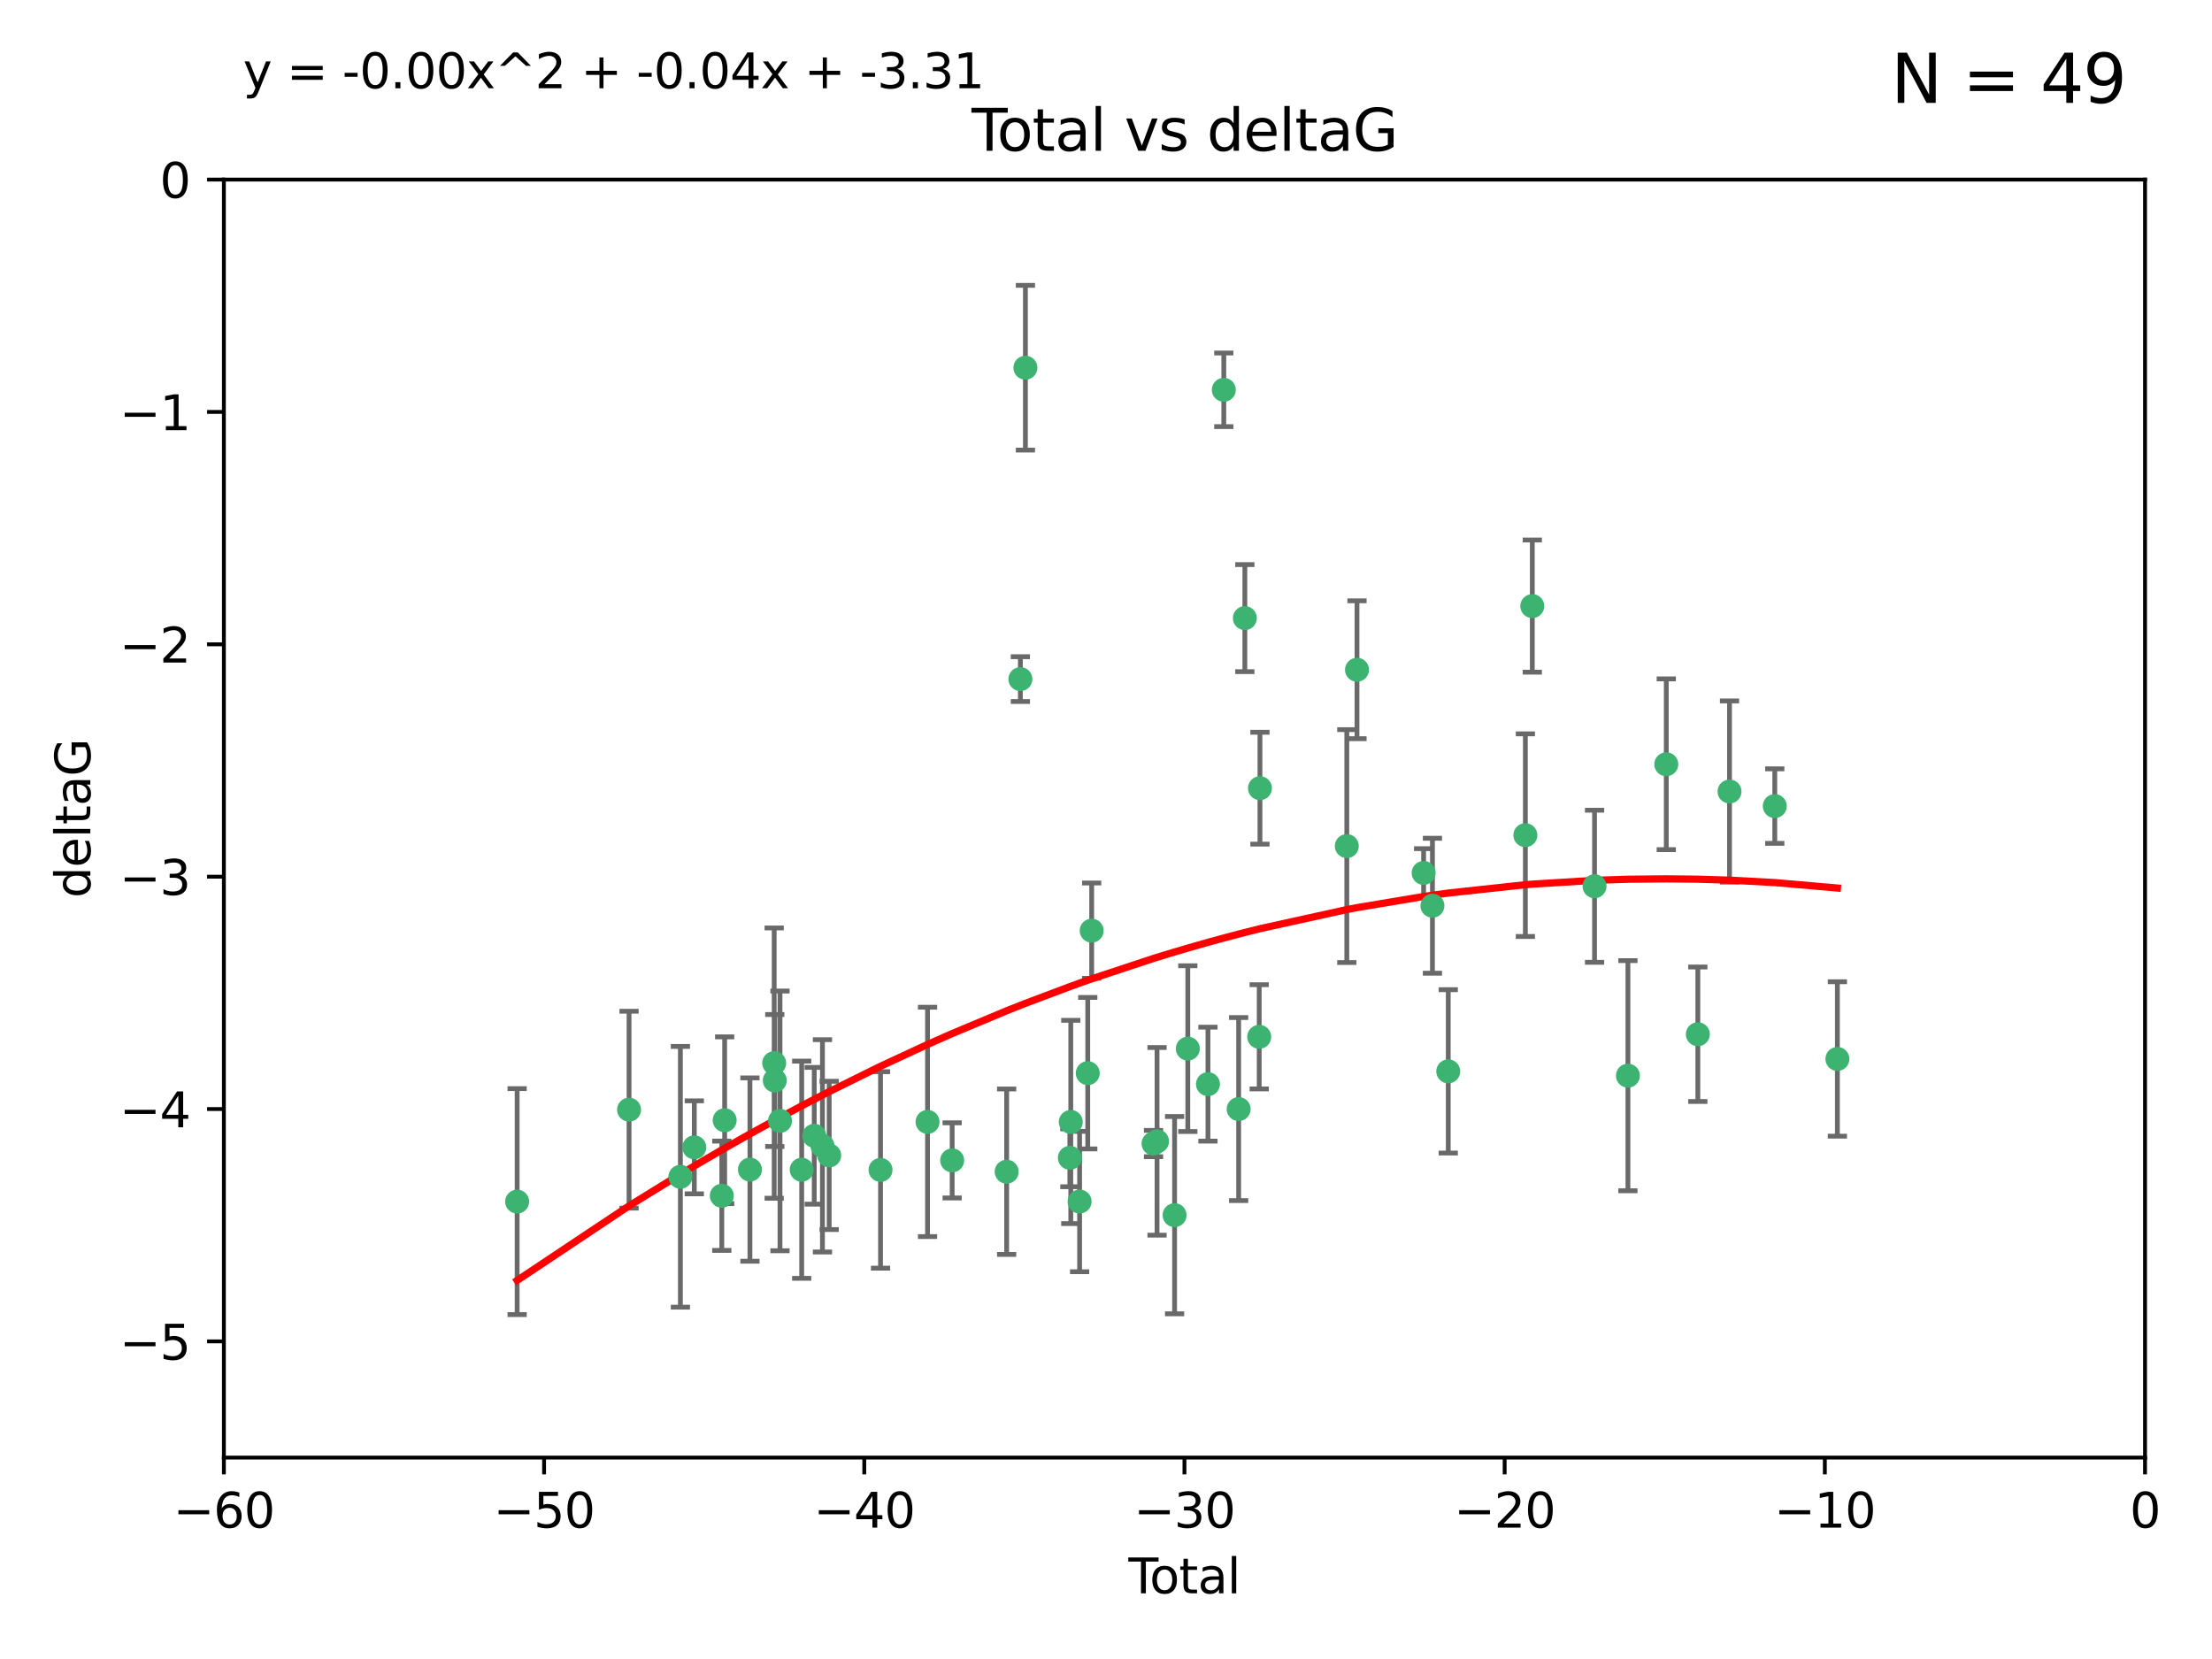 <?xml version="1.0" encoding="utf-8" standalone="no"?>
<!DOCTYPE svg PUBLIC "-//W3C//DTD SVG 1.1//EN"
  "http://www.w3.org/Graphics/SVG/1.1/DTD/svg11.dtd">
<svg xmlns:xlink="http://www.w3.org/1999/xlink" width="460.8pt" height="345.6pt" viewBox="0 0 460.8 345.6" xmlns="http://www.w3.org/2000/svg" version="1.1">
 <defs>
  <style type="text/css">*{stroke-linejoin: round; stroke-linecap: butt}</style>
 </defs>
 <g id="figure_1">
  <g id="patch_1">
   <path d="M 0 345.6 
L 460.8 345.6 
L 460.8 0 
L 0 0 
z
" style="fill: #ffffff"/>
  </g>
  <g id="axes_1">
   <g id="patch_2">
    <path d="M 46.64 303.64 
L 446.85 303.64 
L 446.85 37.411 
L 46.64 37.411 
z
" style="fill: #ffffff"/>
   </g>
   <g id="PathCollection_1">
    <defs>
     <path id="mc3421b4f36" d="M 0 1.118 
C 0.297 1.118 0.581 1 0.791 0.791 
C 1 0.581 1.118 0.297 1.118 0 
C 1.118 -0.297 1 -0.581 0.791 -0.791 
C 0.581 -1 0.297 -1.118 0 -1.118 
C -0.297 -1.118 -0.581 -1 -0.791 -0.791 
C -1 -0.581 -1.118 -0.297 -1.118 0 
C -1.118 0.297 -1 0.581 -0.791 0.791 
C -0.581 1 -0.297 1.118 0 1.118 
z
" style="stroke: #3cb371"/>
    </defs>
    <g clip-path="url(#p16b69e59aa)">
     <use xlink:href="#mc3421b4f36" x="107.728" y="250.316" style="fill: #3cb371; stroke: #3cb371"/>
     <use xlink:href="#mc3421b4f36" x="131.044" y="231.167" style="fill: #3cb371; stroke: #3cb371"/>
     <use xlink:href="#mc3421b4f36" x="141.738" y="245.151" style="fill: #3cb371; stroke: #3cb371"/>
     <use xlink:href="#mc3421b4f36" x="144.637" y="239.012" style="fill: #3cb371; stroke: #3cb371"/>
     <use xlink:href="#mc3421b4f36" x="150.364" y="249.096" style="fill: #3cb371; stroke: #3cb371"/>
     <use xlink:href="#mc3421b4f36" x="150.961" y="233.364" style="fill: #3cb371; stroke: #3cb371"/>
     <use xlink:href="#mc3421b4f36" x="156.227" y="243.641" style="fill: #3cb371; stroke: #3cb371"/>
     <use xlink:href="#mc3421b4f36" x="161.279" y="221.462" style="fill: #3cb371; stroke: #3cb371"/>
     <use xlink:href="#mc3421b4f36" x="161.402" y="225.088" style="fill: #3cb371; stroke: #3cb371"/>
     <use xlink:href="#mc3421b4f36" x="162.489" y="233.502" style="fill: #3cb371; stroke: #3cb371"/>
     <use xlink:href="#mc3421b4f36" x="167.007" y="243.675" style="fill: #3cb371; stroke: #3cb371"/>
     <use xlink:href="#mc3421b4f36" x="169.621" y="236.602" style="fill: #3cb371; stroke: #3cb371"/>
     <use xlink:href="#mc3421b4f36" x="171.333" y="238.695" style="fill: #3cb371; stroke: #3cb371"/>
     <use xlink:href="#mc3421b4f36" x="172.735" y="240.695" style="fill: #3cb371; stroke: #3cb371"/>
     <use xlink:href="#mc3421b4f36" x="183.43" y="243.713" style="fill: #3cb371; stroke: #3cb371"/>
     <use xlink:href="#mc3421b4f36" x="193.222" y="233.712" style="fill: #3cb371; stroke: #3cb371"/>
     <use xlink:href="#mc3421b4f36" x="198.354" y="241.73" style="fill: #3cb371; stroke: #3cb371"/>
     <use xlink:href="#mc3421b4f36" x="209.704" y="244.088" style="fill: #3cb371; stroke: #3cb371"/>
     <use xlink:href="#mc3421b4f36" x="212.564" y="141.469" style="fill: #3cb371; stroke: #3cb371"/>
     <use xlink:href="#mc3421b4f36" x="213.612" y="76.602" style="fill: #3cb371; stroke: #3cb371"/>
     <use xlink:href="#mc3421b4f36" x="222.87" y="241.193" style="fill: #3cb371; stroke: #3cb371"/>
     <use xlink:href="#mc3421b4f36" x="223.063" y="233.723" style="fill: #3cb371; stroke: #3cb371"/>
     <use xlink:href="#mc3421b4f36" x="224.902" y="250.302" style="fill: #3cb371; stroke: #3cb371"/>
     <use xlink:href="#mc3421b4f36" x="226.599" y="223.559" style="fill: #3cb371; stroke: #3cb371"/>
     <use xlink:href="#mc3421b4f36" x="227.416" y="193.873" style="fill: #3cb371; stroke: #3cb371"/>
     <use xlink:href="#mc3421b4f36" x="240.299" y="238.222" style="fill: #3cb371; stroke: #3cb371"/>
     <use xlink:href="#mc3421b4f36" x="241.034" y="237.76" style="fill: #3cb371; stroke: #3cb371"/>
     <use xlink:href="#mc3421b4f36" x="244.687" y="253.138" style="fill: #3cb371; stroke: #3cb371"/>
     <use xlink:href="#mc3421b4f36" x="247.442" y="218.451" style="fill: #3cb371; stroke: #3cb371"/>
     <use xlink:href="#mc3421b4f36" x="251.639" y="225.849" style="fill: #3cb371; stroke: #3cb371"/>
     <use xlink:href="#mc3421b4f36" x="254.94" y="81.207" style="fill: #3cb371; stroke: #3cb371"/>
     <use xlink:href="#mc3421b4f36" x="258.034" y="231.04" style="fill: #3cb371; stroke: #3cb371"/>
     <use xlink:href="#mc3421b4f36" x="259.326" y="128.766" style="fill: #3cb371; stroke: #3cb371"/>
     <use xlink:href="#mc3421b4f36" x="262.317" y="215.989" style="fill: #3cb371; stroke: #3cb371"/>
     <use xlink:href="#mc3421b4f36" x="262.471" y="164.196" style="fill: #3cb371; stroke: #3cb371"/>
     <use xlink:href="#mc3421b4f36" x="280.563" y="176.253" style="fill: #3cb371; stroke: #3cb371"/>
     <use xlink:href="#mc3421b4f36" x="282.687" y="139.522" style="fill: #3cb371; stroke: #3cb371"/>
     <use xlink:href="#mc3421b4f36" x="296.566" y="181.846" style="fill: #3cb371; stroke: #3cb371"/>
     <use xlink:href="#mc3421b4f36" x="298.403" y="188.681" style="fill: #3cb371; stroke: #3cb371"/>
     <use xlink:href="#mc3421b4f36" x="301.697" y="223.183" style="fill: #3cb371; stroke: #3cb371"/>
     <use xlink:href="#mc3421b4f36" x="317.762" y="173.979" style="fill: #3cb371; stroke: #3cb371"/>
     <use xlink:href="#mc3421b4f36" x="319.205" y="126.26" style="fill: #3cb371; stroke: #3cb371"/>
     <use xlink:href="#mc3421b4f36" x="332.173" y="184.622" style="fill: #3cb371; stroke: #3cb371"/>
     <use xlink:href="#mc3421b4f36" x="339.126" y="224.085" style="fill: #3cb371; stroke: #3cb371"/>
     <use xlink:href="#mc3421b4f36" x="347.116" y="159.21" style="fill: #3cb371; stroke: #3cb371"/>
     <use xlink:href="#mc3421b4f36" x="353.691" y="215.451" style="fill: #3cb371; stroke: #3cb371"/>
     <use xlink:href="#mc3421b4f36" x="360.29" y="164.886" style="fill: #3cb371; stroke: #3cb371"/>
     <use xlink:href="#mc3421b4f36" x="369.717" y="167.925" style="fill: #3cb371; stroke: #3cb371"/>
     <use xlink:href="#mc3421b4f36" x="382.763" y="220.6" style="fill: #3cb371; stroke: #3cb371"/>
    </g>
   </g>
   <g id="matplotlib.axis_1">
    <g id="xtick_1">
     <g id="line2d_1">
      <defs>
       <path id="m8b22f28aff" d="M 0 0 
L 0 3.5 
" style="stroke: #000000; stroke-width: 0.8"/>
      </defs>
      <g>
       <use xlink:href="#m8b22f28aff" x="46.64" y="303.64" style="stroke: #000000; stroke-width: 0.8"/>
      </g>
     </g>
     <g id="text_1">
      <!-- −60 -->
      <g transform="translate(36.088 318.238)scale(0.1 -0.1)">
       <defs>
        <path id="DejaVuSans-2212" d="M 678 2272 
L 4684 2272 
L 4684 1741 
L 678 1741 
L 678 2272 
z
" transform="scale(0.016)"/>
        <path id="DejaVuSans-36" d="M 2113 2584 
Q 1688 2584 1439 2293 
Q 1191 2003 1191 1497 
Q 1191 994 1439 701 
Q 1688 409 2113 409 
Q 2538 409 2786 701 
Q 3034 994 3034 1497 
Q 3034 2003 2786 2293 
Q 2538 2584 2113 2584 
z
M 3366 4563 
L 3366 3988 
Q 3128 4100 2886 4159 
Q 2644 4219 2406 4219 
Q 1781 4219 1451 3797 
Q 1122 3375 1075 2522 
Q 1259 2794 1537 2939 
Q 1816 3084 2150 3084 
Q 2853 3084 3261 2657 
Q 3669 2231 3669 1497 
Q 3669 778 3244 343 
Q 2819 -91 2113 -91 
Q 1303 -91 875 529 
Q 447 1150 447 2328 
Q 447 3434 972 4092 
Q 1497 4750 2381 4750 
Q 2619 4750 2861 4703 
Q 3103 4656 3366 4563 
z
" transform="scale(0.016)"/>
        <path id="DejaVuSans-30" d="M 2034 4250 
Q 1547 4250 1301 3770 
Q 1056 3291 1056 2328 
Q 1056 1369 1301 889 
Q 1547 409 2034 409 
Q 2525 409 2770 889 
Q 3016 1369 3016 2328 
Q 3016 3291 2770 3770 
Q 2525 4250 2034 4250 
z
M 2034 4750 
Q 2819 4750 3233 4129 
Q 3647 3509 3647 2328 
Q 3647 1150 3233 529 
Q 2819 -91 2034 -91 
Q 1250 -91 836 529 
Q 422 1150 422 2328 
Q 422 3509 836 4129 
Q 1250 4750 2034 4750 
z
" transform="scale(0.016)"/>
       </defs>
       <use xlink:href="#DejaVuSans-2212"/>
       <use xlink:href="#DejaVuSans-36" x="83.789"/>
       <use xlink:href="#DejaVuSans-30" x="147.412"/>
      </g>
     </g>
    </g>
    <g id="xtick_2">
     <g id="line2d_2">
      <g>
       <use xlink:href="#m8b22f28aff" x="113.342" y="303.64" style="stroke: #000000; stroke-width: 0.8"/>
      </g>
     </g>
     <g id="text_2">
      <!-- −50 -->
      <g transform="translate(102.789 318.238)scale(0.1 -0.1)">
       <defs>
        <path id="DejaVuSans-35" d="M 691 4666 
L 3169 4666 
L 3169 4134 
L 1269 4134 
L 1269 2991 
Q 1406 3038 1543 3061 
Q 1681 3084 1819 3084 
Q 2600 3084 3056 2656 
Q 3513 2228 3513 1497 
Q 3513 744 3044 326 
Q 2575 -91 1722 -91 
Q 1428 -91 1123 -41 
Q 819 9 494 109 
L 494 744 
Q 775 591 1075 516 
Q 1375 441 1709 441 
Q 2250 441 2565 725 
Q 2881 1009 2881 1497 
Q 2881 1984 2565 2268 
Q 2250 2553 1709 2553 
Q 1456 2553 1204 2497 
Q 953 2441 691 2322 
L 691 4666 
z
" transform="scale(0.016)"/>
       </defs>
       <use xlink:href="#DejaVuSans-2212"/>
       <use xlink:href="#DejaVuSans-35" x="83.789"/>
       <use xlink:href="#DejaVuSans-30" x="147.412"/>
      </g>
     </g>
    </g>
    <g id="xtick_3">
     <g id="line2d_3">
      <g>
       <use xlink:href="#m8b22f28aff" x="180.043" y="303.64" style="stroke: #000000; stroke-width: 0.8"/>
      </g>
     </g>
     <g id="text_3">
      <!-- −40 -->
      <g transform="translate(169.491 318.238)scale(0.1 -0.1)">
       <defs>
        <path id="DejaVuSans-34" d="M 2419 4116 
L 825 1625 
L 2419 1625 
L 2419 4116 
z
M 2253 4666 
L 3047 4666 
L 3047 1625 
L 3713 1625 
L 3713 1100 
L 3047 1100 
L 3047 0 
L 2419 0 
L 2419 1100 
L 313 1100 
L 313 1709 
L 2253 4666 
z
" transform="scale(0.016)"/>
       </defs>
       <use xlink:href="#DejaVuSans-2212"/>
       <use xlink:href="#DejaVuSans-34" x="83.789"/>
       <use xlink:href="#DejaVuSans-30" x="147.412"/>
      </g>
     </g>
    </g>
    <g id="xtick_4">
     <g id="line2d_4">
      <g>
       <use xlink:href="#m8b22f28aff" x="246.745" y="303.64" style="stroke: #000000; stroke-width: 0.8"/>
      </g>
     </g>
     <g id="text_4">
      <!-- −30 -->
      <g transform="translate(236.193 318.238)scale(0.1 -0.1)">
       <defs>
        <path id="DejaVuSans-33" d="M 2597 2516 
Q 3050 2419 3304 2112 
Q 3559 1806 3559 1356 
Q 3559 666 3084 287 
Q 2609 -91 1734 -91 
Q 1441 -91 1130 -33 
Q 819 25 488 141 
L 488 750 
Q 750 597 1062 519 
Q 1375 441 1716 441 
Q 2309 441 2620 675 
Q 2931 909 2931 1356 
Q 2931 1769 2642 2001 
Q 2353 2234 1838 2234 
L 1294 2234 
L 1294 2753 
L 1863 2753 
Q 2328 2753 2575 2939 
Q 2822 3125 2822 3475 
Q 2822 3834 2567 4026 
Q 2313 4219 1838 4219 
Q 1578 4219 1281 4162 
Q 984 4106 628 3988 
L 628 4550 
Q 988 4650 1302 4700 
Q 1616 4750 1894 4750 
Q 2613 4750 3031 4423 
Q 3450 4097 3450 3541 
Q 3450 3153 3228 2886 
Q 3006 2619 2597 2516 
z
" transform="scale(0.016)"/>
       </defs>
       <use xlink:href="#DejaVuSans-2212"/>
       <use xlink:href="#DejaVuSans-33" x="83.789"/>
       <use xlink:href="#DejaVuSans-30" x="147.412"/>
      </g>
     </g>
    </g>
    <g id="xtick_5">
     <g id="line2d_5">
      <g>
       <use xlink:href="#m8b22f28aff" x="313.447" y="303.64" style="stroke: #000000; stroke-width: 0.8"/>
      </g>
     </g>
     <g id="text_5">
      <!-- −20 -->
      <g transform="translate(302.894 318.238)scale(0.1 -0.1)">
       <defs>
        <path id="DejaVuSans-32" d="M 1228 531 
L 3431 531 
L 3431 0 
L 469 0 
L 469 531 
Q 828 903 1448 1529 
Q 2069 2156 2228 2338 
Q 2531 2678 2651 2914 
Q 2772 3150 2772 3378 
Q 2772 3750 2511 3984 
Q 2250 4219 1831 4219 
Q 1534 4219 1204 4116 
Q 875 4013 500 3803 
L 500 4441 
Q 881 4594 1212 4672 
Q 1544 4750 1819 4750 
Q 2544 4750 2975 4387 
Q 3406 4025 3406 3419 
Q 3406 3131 3298 2873 
Q 3191 2616 2906 2266 
Q 2828 2175 2409 1742 
Q 1991 1309 1228 531 
z
" transform="scale(0.016)"/>
       </defs>
       <use xlink:href="#DejaVuSans-2212"/>
       <use xlink:href="#DejaVuSans-32" x="83.789"/>
       <use xlink:href="#DejaVuSans-30" x="147.412"/>
      </g>
     </g>
    </g>
    <g id="xtick_6">
     <g id="line2d_6">
      <g>
       <use xlink:href="#m8b22f28aff" x="380.148" y="303.64" style="stroke: #000000; stroke-width: 0.8"/>
      </g>
     </g>
     <g id="text_6">
      <!-- −10 -->
      <g transform="translate(369.596 318.238)scale(0.1 -0.1)">
       <defs>
        <path id="DejaVuSans-31" d="M 794 531 
L 1825 531 
L 1825 4091 
L 703 3866 
L 703 4441 
L 1819 4666 
L 2450 4666 
L 2450 531 
L 3481 531 
L 3481 0 
L 794 0 
L 794 531 
z
" transform="scale(0.016)"/>
       </defs>
       <use xlink:href="#DejaVuSans-2212"/>
       <use xlink:href="#DejaVuSans-31" x="83.789"/>
       <use xlink:href="#DejaVuSans-30" x="147.412"/>
      </g>
     </g>
    </g>
    <g id="xtick_7">
     <g id="line2d_7">
      <g>
       <use xlink:href="#m8b22f28aff" x="446.85" y="303.64" style="stroke: #000000; stroke-width: 0.8"/>
      </g>
     </g>
     <g id="text_7">
      <!-- 0 -->
      <g transform="translate(443.669 318.238)scale(0.1 -0.1)">
       <use xlink:href="#DejaVuSans-30"/>
      </g>
     </g>
    </g>
    <g id="text_8">
     <!-- Total -->
     <g transform="translate(235.068 331.917)scale(0.1 -0.1)">
      <defs>
       <path id="DejaVuSans-54" d="M -19 4666 
L 3928 4666 
L 3928 4134 
L 2272 4134 
L 2272 0 
L 1638 0 
L 1638 4134 
L -19 4134 
L -19 4666 
z
" transform="scale(0.016)"/>
       <path id="DejaVuSans-6f" d="M 1959 3097 
Q 1497 3097 1228 2736 
Q 959 2375 959 1747 
Q 959 1119 1226 758 
Q 1494 397 1959 397 
Q 2419 397 2687 759 
Q 2956 1122 2956 1747 
Q 2956 2369 2687 2733 
Q 2419 3097 1959 3097 
z
M 1959 3584 
Q 2709 3584 3137 3096 
Q 3566 2609 3566 1747 
Q 3566 888 3137 398 
Q 2709 -91 1959 -91 
Q 1206 -91 779 398 
Q 353 888 353 1747 
Q 353 2609 779 3096 
Q 1206 3584 1959 3584 
z
" transform="scale(0.016)"/>
       <path id="DejaVuSans-74" d="M 1172 4494 
L 1172 3500 
L 2356 3500 
L 2356 3053 
L 1172 3053 
L 1172 1153 
Q 1172 725 1289 603 
Q 1406 481 1766 481 
L 2356 481 
L 2356 0 
L 1766 0 
Q 1100 0 847 248 
Q 594 497 594 1153 
L 594 3053 
L 172 3053 
L 172 3500 
L 594 3500 
L 594 4494 
L 1172 4494 
z
" transform="scale(0.016)"/>
       <path id="DejaVuSans-61" d="M 2194 1759 
Q 1497 1759 1228 1600 
Q 959 1441 959 1056 
Q 959 750 1161 570 
Q 1363 391 1709 391 
Q 2188 391 2477 730 
Q 2766 1069 2766 1631 
L 2766 1759 
L 2194 1759 
z
M 3341 1997 
L 3341 0 
L 2766 0 
L 2766 531 
Q 2569 213 2275 61 
Q 1981 -91 1556 -91 
Q 1019 -91 701 211 
Q 384 513 384 1019 
Q 384 1609 779 1909 
Q 1175 2209 1959 2209 
L 2766 2209 
L 2766 2266 
Q 2766 2663 2505 2880 
Q 2244 3097 1772 3097 
Q 1472 3097 1187 3025 
Q 903 2953 641 2809 
L 641 3341 
Q 956 3463 1253 3523 
Q 1550 3584 1831 3584 
Q 2591 3584 2966 3190 
Q 3341 2797 3341 1997 
z
" transform="scale(0.016)"/>
       <path id="DejaVuSans-6c" d="M 603 4863 
L 1178 4863 
L 1178 0 
L 603 0 
L 603 4863 
z
" transform="scale(0.016)"/>
      </defs>
      <use xlink:href="#DejaVuSans-54"/>
      <use xlink:href="#DejaVuSans-6f" x="44.084"/>
      <use xlink:href="#DejaVuSans-74" x="105.266"/>
      <use xlink:href="#DejaVuSans-61" x="144.475"/>
      <use xlink:href="#DejaVuSans-6c" x="205.754"/>
     </g>
    </g>
   </g>
   <g id="matplotlib.axis_2">
    <g id="ytick_1">
     <g id="line2d_8">
      <defs>
       <path id="mf097d4f4b7" d="M 0 0 
L -3.5 0 
" style="stroke: #000000; stroke-width: 0.8"/>
      </defs>
      <g>
       <use xlink:href="#mf097d4f4b7" x="46.64" y="279.437" style="stroke: #000000; stroke-width: 0.8"/>
      </g>
     </g>
     <g id="text_9">
      <!-- −5 -->
      <g transform="translate(24.898 283.237)scale(0.1 -0.1)">
       <use xlink:href="#DejaVuSans-2212"/>
       <use xlink:href="#DejaVuSans-35" x="83.789"/>
      </g>
     </g>
    </g>
    <g id="ytick_2">
     <g id="line2d_9">
      <g>
       <use xlink:href="#mf097d4f4b7" x="46.64" y="231.032" style="stroke: #000000; stroke-width: 0.8"/>
      </g>
     </g>
     <g id="text_10">
      <!-- −4 -->
      <g transform="translate(24.898 234.831)scale(0.1 -0.1)">
       <use xlink:href="#DejaVuSans-2212"/>
       <use xlink:href="#DejaVuSans-34" x="83.789"/>
      </g>
     </g>
    </g>
    <g id="ytick_3">
     <g id="line2d_10">
      <g>
       <use xlink:href="#mf097d4f4b7" x="46.64" y="182.627" style="stroke: #000000; stroke-width: 0.8"/>
      </g>
     </g>
     <g id="text_11">
      <!-- −3 -->
      <g transform="translate(24.898 186.426)scale(0.1 -0.1)">
       <use xlink:href="#DejaVuSans-2212"/>
       <use xlink:href="#DejaVuSans-33" x="83.789"/>
      </g>
     </g>
    </g>
    <g id="ytick_4">
     <g id="line2d_11">
      <g>
       <use xlink:href="#mf097d4f4b7" x="46.64" y="134.222" style="stroke: #000000; stroke-width: 0.8"/>
      </g>
     </g>
     <g id="text_12">
      <!-- −2 -->
      <g transform="translate(24.898 138.021)scale(0.1 -0.1)">
       <use xlink:href="#DejaVuSans-2212"/>
       <use xlink:href="#DejaVuSans-32" x="83.789"/>
      </g>
     </g>
    </g>
    <g id="ytick_5">
     <g id="line2d_12">
      <g>
       <use xlink:href="#mf097d4f4b7" x="46.64" y="85.816" style="stroke: #000000; stroke-width: 0.8"/>
      </g>
     </g>
     <g id="text_13">
      <!-- −1 -->
      <g transform="translate(24.898 89.616)scale(0.1 -0.1)">
       <use xlink:href="#DejaVuSans-2212"/>
       <use xlink:href="#DejaVuSans-31" x="83.789"/>
      </g>
     </g>
    </g>
    <g id="ytick_6">
     <g id="line2d_13">
      <g>
       <use xlink:href="#mf097d4f4b7" x="46.64" y="37.411" style="stroke: #000000; stroke-width: 0.8"/>
      </g>
     </g>
     <g id="text_14">
      <!-- 0 -->
      <g transform="translate(33.278 41.21)scale(0.1 -0.1)">
       <use xlink:href="#DejaVuSans-30"/>
      </g>
     </g>
    </g>
    <g id="text_15">
     <!-- deltaG -->
     <g transform="translate(18.818 187.064)rotate(-90)scale(0.1 -0.1)">
      <defs>
       <path id="DejaVuSans-64" d="M 2906 2969 
L 2906 4863 
L 3481 4863 
L 3481 0 
L 2906 0 
L 2906 525 
Q 2725 213 2448 61 
Q 2172 -91 1784 -91 
Q 1150 -91 751 415 
Q 353 922 353 1747 
Q 353 2572 751 3078 
Q 1150 3584 1784 3584 
Q 2172 3584 2448 3432 
Q 2725 3281 2906 2969 
z
M 947 1747 
Q 947 1113 1208 752 
Q 1469 391 1925 391 
Q 2381 391 2643 752 
Q 2906 1113 2906 1747 
Q 2906 2381 2643 2742 
Q 2381 3103 1925 3103 
Q 1469 3103 1208 2742 
Q 947 2381 947 1747 
z
" transform="scale(0.016)"/>
       <path id="DejaVuSans-65" d="M 3597 1894 
L 3597 1613 
L 953 1613 
Q 991 1019 1311 708 
Q 1631 397 2203 397 
Q 2534 397 2845 478 
Q 3156 559 3463 722 
L 3463 178 
Q 3153 47 2828 -22 
Q 2503 -91 2169 -91 
Q 1331 -91 842 396 
Q 353 884 353 1716 
Q 353 2575 817 3079 
Q 1281 3584 2069 3584 
Q 2775 3584 3186 3129 
Q 3597 2675 3597 1894 
z
M 3022 2063 
Q 3016 2534 2758 2815 
Q 2500 3097 2075 3097 
Q 1594 3097 1305 2825 
Q 1016 2553 972 2059 
L 3022 2063 
z
" transform="scale(0.016)"/>
       <path id="DejaVuSans-47" d="M 3809 666 
L 3809 1919 
L 2778 1919 
L 2778 2438 
L 4434 2438 
L 4434 434 
Q 4069 175 3628 42 
Q 3188 -91 2688 -91 
Q 1594 -91 976 548 
Q 359 1188 359 2328 
Q 359 3472 976 4111 
Q 1594 4750 2688 4750 
Q 3144 4750 3555 4637 
Q 3966 4525 4313 4306 
L 4313 3634 
Q 3963 3931 3569 4081 
Q 3175 4231 2741 4231 
Q 1884 4231 1454 3753 
Q 1025 3275 1025 2328 
Q 1025 1384 1454 906 
Q 1884 428 2741 428 
Q 3075 428 3337 486 
Q 3600 544 3809 666 
z
" transform="scale(0.016)"/>
      </defs>
      <use xlink:href="#DejaVuSans-64"/>
      <use xlink:href="#DejaVuSans-65" x="63.477"/>
      <use xlink:href="#DejaVuSans-6c" x="125"/>
      <use xlink:href="#DejaVuSans-74" x="152.783"/>
      <use xlink:href="#DejaVuSans-61" x="191.992"/>
      <use xlink:href="#DejaVuSans-47" x="253.271"/>
     </g>
    </g>
   </g>
   <g id="LineCollection_1">
    <path d="M 107.728 273.851 
L 107.728 226.78 
" clip-path="url(#p16b69e59aa)" style="fill: none; stroke: #696969"/>
    <path d="M 131.044 251.678 
L 131.044 210.656 
" clip-path="url(#p16b69e59aa)" style="fill: none; stroke: #696969"/>
    <path d="M 141.738 272.312 
L 141.738 217.99 
" clip-path="url(#p16b69e59aa)" style="fill: none; stroke: #696969"/>
    <path d="M 144.637 248.696 
L 144.637 229.327 
" clip-path="url(#p16b69e59aa)" style="fill: none; stroke: #696969"/>
    <path d="M 150.364 260.481 
L 150.364 237.71 
" clip-path="url(#p16b69e59aa)" style="fill: none; stroke: #696969"/>
    <path d="M 150.961 250.731 
L 150.961 215.997 
" clip-path="url(#p16b69e59aa)" style="fill: none; stroke: #696969"/>
    <path d="M 156.227 262.737 
L 156.227 224.544 
" clip-path="url(#p16b69e59aa)" style="fill: none; stroke: #696969"/>
    <path d="M 161.279 249.617 
L 161.279 193.307 
" clip-path="url(#p16b69e59aa)" style="fill: none; stroke: #696969"/>
    <path d="M 161.402 238.836 
L 161.402 211.34 
" clip-path="url(#p16b69e59aa)" style="fill: none; stroke: #696969"/>
    <path d="M 162.489 260.554 
L 162.489 206.45 
" clip-path="url(#p16b69e59aa)" style="fill: none; stroke: #696969"/>
    <path d="M 167.007 266.303 
L 167.007 221.048 
" clip-path="url(#p16b69e59aa)" style="fill: none; stroke: #696969"/>
    <path d="M 169.621 250.846 
L 169.621 222.359 
" clip-path="url(#p16b69e59aa)" style="fill: none; stroke: #696969"/>
    <path d="M 171.333 260.812 
L 171.333 216.578 
" clip-path="url(#p16b69e59aa)" style="fill: none; stroke: #696969"/>
    <path d="M 172.735 256.139 
L 172.735 225.251 
" clip-path="url(#p16b69e59aa)" style="fill: none; stroke: #696969"/>
    <path d="M 183.43 264.178 
L 183.43 223.248 
" clip-path="url(#p16b69e59aa)" style="fill: none; stroke: #696969"/>
    <path d="M 193.222 257.598 
L 193.222 209.826 
" clip-path="url(#p16b69e59aa)" style="fill: none; stroke: #696969"/>
    <path d="M 198.354 249.557 
L 198.354 233.903 
" clip-path="url(#p16b69e59aa)" style="fill: none; stroke: #696969"/>
    <path d="M 209.704 261.318 
L 209.704 226.858 
" clip-path="url(#p16b69e59aa)" style="fill: none; stroke: #696969"/>
    <path d="M 212.564 146.137 
L 212.564 136.802 
" clip-path="url(#p16b69e59aa)" style="fill: none; stroke: #696969"/>
    <path d="M 213.612 93.762 
L 213.612 59.442 
" clip-path="url(#p16b69e59aa)" style="fill: none; stroke: #696969"/>
    <path d="M 222.87 247.22 
L 222.87 235.166 
" clip-path="url(#p16b69e59aa)" style="fill: none; stroke: #696969"/>
    <path d="M 223.063 254.896 
L 223.063 212.549 
" clip-path="url(#p16b69e59aa)" style="fill: none; stroke: #696969"/>
    <path d="M 224.902 264.925 
L 224.902 235.679 
" clip-path="url(#p16b69e59aa)" style="fill: none; stroke: #696969"/>
    <path d="M 226.599 239.336 
L 226.599 207.781 
" clip-path="url(#p16b69e59aa)" style="fill: none; stroke: #696969"/>
    <path d="M 227.416 203.802 
L 227.416 183.944 
" clip-path="url(#p16b69e59aa)" style="fill: none; stroke: #696969"/>
    <path d="M 240.299 240.963 
L 240.299 235.481 
" clip-path="url(#p16b69e59aa)" style="fill: none; stroke: #696969"/>
    <path d="M 241.034 257.301 
L 241.034 218.218 
" clip-path="url(#p16b69e59aa)" style="fill: none; stroke: #696969"/>
    <path d="M 244.687 273.691 
L 244.687 232.586 
" clip-path="url(#p16b69e59aa)" style="fill: none; stroke: #696969"/>
    <path d="M 247.442 235.713 
L 247.442 201.188 
" clip-path="url(#p16b69e59aa)" style="fill: none; stroke: #696969"/>
    <path d="M 251.639 237.72 
L 251.639 213.978 
" clip-path="url(#p16b69e59aa)" style="fill: none; stroke: #696969"/>
    <path d="M 254.94 88.875 
L 254.94 73.539 
" clip-path="url(#p16b69e59aa)" style="fill: none; stroke: #696969"/>
    <path d="M 258.034 250.104 
L 258.034 211.975 
" clip-path="url(#p16b69e59aa)" style="fill: none; stroke: #696969"/>
    <path d="M 259.326 139.92 
L 259.326 117.611 
" clip-path="url(#p16b69e59aa)" style="fill: none; stroke: #696969"/>
    <path d="M 262.317 226.845 
L 262.317 205.133 
" clip-path="url(#p16b69e59aa)" style="fill: none; stroke: #696969"/>
    <path d="M 262.471 175.847 
L 262.471 152.545 
" clip-path="url(#p16b69e59aa)" style="fill: none; stroke: #696969"/>
    <path d="M 280.563 200.512 
L 280.563 151.994 
" clip-path="url(#p16b69e59aa)" style="fill: none; stroke: #696969"/>
    <path d="M 282.687 153.884 
L 282.687 125.16 
" clip-path="url(#p16b69e59aa)" style="fill: none; stroke: #696969"/>
    <path d="M 296.566 186.895 
L 296.566 176.797 
" clip-path="url(#p16b69e59aa)" style="fill: none; stroke: #696969"/>
    <path d="M 298.403 202.739 
L 298.403 174.624 
" clip-path="url(#p16b69e59aa)" style="fill: none; stroke: #696969"/>
    <path d="M 301.697 240.197 
L 301.697 206.168 
" clip-path="url(#p16b69e59aa)" style="fill: none; stroke: #696969"/>
    <path d="M 317.762 195.085 
L 317.762 152.873 
" clip-path="url(#p16b69e59aa)" style="fill: none; stroke: #696969"/>
    <path d="M 319.205 140.03 
L 319.205 112.489 
" clip-path="url(#p16b69e59aa)" style="fill: none; stroke: #696969"/>
    <path d="M 332.173 200.466 
L 332.173 168.778 
" clip-path="url(#p16b69e59aa)" style="fill: none; stroke: #696969"/>
    <path d="M 339.126 248.056 
L 339.126 200.114 
" clip-path="url(#p16b69e59aa)" style="fill: none; stroke: #696969"/>
    <path d="M 347.116 176.996 
L 347.116 141.423 
" clip-path="url(#p16b69e59aa)" style="fill: none; stroke: #696969"/>
    <path d="M 353.691 229.46 
L 353.691 201.442 
" clip-path="url(#p16b69e59aa)" style="fill: none; stroke: #696969"/>
    <path d="M 360.29 183.754 
L 360.29 146.019 
" clip-path="url(#p16b69e59aa)" style="fill: none; stroke: #696969"/>
    <path d="M 369.717 175.69 
L 369.717 160.161 
" clip-path="url(#p16b69e59aa)" style="fill: none; stroke: #696969"/>
    <path d="M 382.763 236.686 
L 382.763 204.513 
" clip-path="url(#p16b69e59aa)" style="fill: none; stroke: #696969"/>
   </g>
   <g id="line2d_14">
    <defs>
     <path id="m98b4134c3a" d="M 2 0 
L -2 -0 
" style="stroke: #696969"/>
    </defs>
    <g clip-path="url(#p16b69e59aa)">
     <use xlink:href="#m98b4134c3a" x="107.728" y="273.851" style="fill: #696969; stroke: #696969"/>
     <use xlink:href="#m98b4134c3a" x="131.044" y="251.678" style="fill: #696969; stroke: #696969"/>
     <use xlink:href="#m98b4134c3a" x="141.738" y="272.312" style="fill: #696969; stroke: #696969"/>
     <use xlink:href="#m98b4134c3a" x="144.637" y="248.696" style="fill: #696969; stroke: #696969"/>
     <use xlink:href="#m98b4134c3a" x="150.364" y="260.481" style="fill: #696969; stroke: #696969"/>
     <use xlink:href="#m98b4134c3a" x="150.961" y="250.731" style="fill: #696969; stroke: #696969"/>
     <use xlink:href="#m98b4134c3a" x="156.227" y="262.737" style="fill: #696969; stroke: #696969"/>
     <use xlink:href="#m98b4134c3a" x="161.279" y="249.617" style="fill: #696969; stroke: #696969"/>
     <use xlink:href="#m98b4134c3a" x="161.402" y="238.836" style="fill: #696969; stroke: #696969"/>
     <use xlink:href="#m98b4134c3a" x="162.489" y="260.554" style="fill: #696969; stroke: #696969"/>
     <use xlink:href="#m98b4134c3a" x="167.007" y="266.303" style="fill: #696969; stroke: #696969"/>
     <use xlink:href="#m98b4134c3a" x="169.621" y="250.846" style="fill: #696969; stroke: #696969"/>
     <use xlink:href="#m98b4134c3a" x="171.333" y="260.812" style="fill: #696969; stroke: #696969"/>
     <use xlink:href="#m98b4134c3a" x="172.735" y="256.139" style="fill: #696969; stroke: #696969"/>
     <use xlink:href="#m98b4134c3a" x="183.43" y="264.178" style="fill: #696969; stroke: #696969"/>
     <use xlink:href="#m98b4134c3a" x="193.222" y="257.598" style="fill: #696969; stroke: #696969"/>
     <use xlink:href="#m98b4134c3a" x="198.354" y="249.557" style="fill: #696969; stroke: #696969"/>
     <use xlink:href="#m98b4134c3a" x="209.704" y="261.318" style="fill: #696969; stroke: #696969"/>
     <use xlink:href="#m98b4134c3a" x="212.564" y="146.137" style="fill: #696969; stroke: #696969"/>
     <use xlink:href="#m98b4134c3a" x="213.612" y="93.762" style="fill: #696969; stroke: #696969"/>
     <use xlink:href="#m98b4134c3a" x="222.87" y="247.22" style="fill: #696969; stroke: #696969"/>
     <use xlink:href="#m98b4134c3a" x="223.063" y="254.896" style="fill: #696969; stroke: #696969"/>
     <use xlink:href="#m98b4134c3a" x="224.902" y="264.925" style="fill: #696969; stroke: #696969"/>
     <use xlink:href="#m98b4134c3a" x="226.599" y="239.336" style="fill: #696969; stroke: #696969"/>
     <use xlink:href="#m98b4134c3a" x="227.416" y="203.802" style="fill: #696969; stroke: #696969"/>
     <use xlink:href="#m98b4134c3a" x="240.299" y="240.963" style="fill: #696969; stroke: #696969"/>
     <use xlink:href="#m98b4134c3a" x="241.034" y="257.301" style="fill: #696969; stroke: #696969"/>
     <use xlink:href="#m98b4134c3a" x="244.687" y="273.691" style="fill: #696969; stroke: #696969"/>
     <use xlink:href="#m98b4134c3a" x="247.442" y="235.713" style="fill: #696969; stroke: #696969"/>
     <use xlink:href="#m98b4134c3a" x="251.639" y="237.72" style="fill: #696969; stroke: #696969"/>
     <use xlink:href="#m98b4134c3a" x="254.94" y="88.875" style="fill: #696969; stroke: #696969"/>
     <use xlink:href="#m98b4134c3a" x="258.034" y="250.104" style="fill: #696969; stroke: #696969"/>
     <use xlink:href="#m98b4134c3a" x="259.326" y="139.92" style="fill: #696969; stroke: #696969"/>
     <use xlink:href="#m98b4134c3a" x="262.317" y="226.845" style="fill: #696969; stroke: #696969"/>
     <use xlink:href="#m98b4134c3a" x="262.471" y="175.847" style="fill: #696969; stroke: #696969"/>
     <use xlink:href="#m98b4134c3a" x="280.563" y="200.512" style="fill: #696969; stroke: #696969"/>
     <use xlink:href="#m98b4134c3a" x="282.687" y="153.884" style="fill: #696969; stroke: #696969"/>
     <use xlink:href="#m98b4134c3a" x="296.566" y="186.895" style="fill: #696969; stroke: #696969"/>
     <use xlink:href="#m98b4134c3a" x="298.403" y="202.739" style="fill: #696969; stroke: #696969"/>
     <use xlink:href="#m98b4134c3a" x="301.697" y="240.197" style="fill: #696969; stroke: #696969"/>
     <use xlink:href="#m98b4134c3a" x="317.762" y="195.085" style="fill: #696969; stroke: #696969"/>
     <use xlink:href="#m98b4134c3a" x="319.205" y="140.03" style="fill: #696969; stroke: #696969"/>
     <use xlink:href="#m98b4134c3a" x="332.173" y="200.466" style="fill: #696969; stroke: #696969"/>
     <use xlink:href="#m98b4134c3a" x="339.126" y="248.056" style="fill: #696969; stroke: #696969"/>
     <use xlink:href="#m98b4134c3a" x="347.116" y="176.996" style="fill: #696969; stroke: #696969"/>
     <use xlink:href="#m98b4134c3a" x="353.691" y="229.46" style="fill: #696969; stroke: #696969"/>
     <use xlink:href="#m98b4134c3a" x="360.29" y="183.754" style="fill: #696969; stroke: #696969"/>
     <use xlink:href="#m98b4134c3a" x="369.717" y="175.69" style="fill: #696969; stroke: #696969"/>
     <use xlink:href="#m98b4134c3a" x="382.763" y="236.686" style="fill: #696969; stroke: #696969"/>
    </g>
   </g>
   <g id="line2d_15">
    <g clip-path="url(#p16b69e59aa)">
     <use xlink:href="#m98b4134c3a" x="107.728" y="226.78" style="fill: #696969; stroke: #696969"/>
     <use xlink:href="#m98b4134c3a" x="131.044" y="210.656" style="fill: #696969; stroke: #696969"/>
     <use xlink:href="#m98b4134c3a" x="141.738" y="217.99" style="fill: #696969; stroke: #696969"/>
     <use xlink:href="#m98b4134c3a" x="144.637" y="229.327" style="fill: #696969; stroke: #696969"/>
     <use xlink:href="#m98b4134c3a" x="150.364" y="237.71" style="fill: #696969; stroke: #696969"/>
     <use xlink:href="#m98b4134c3a" x="150.961" y="215.997" style="fill: #696969; stroke: #696969"/>
     <use xlink:href="#m98b4134c3a" x="156.227" y="224.544" style="fill: #696969; stroke: #696969"/>
     <use xlink:href="#m98b4134c3a" x="161.279" y="193.307" style="fill: #696969; stroke: #696969"/>
     <use xlink:href="#m98b4134c3a" x="161.402" y="211.34" style="fill: #696969; stroke: #696969"/>
     <use xlink:href="#m98b4134c3a" x="162.489" y="206.45" style="fill: #696969; stroke: #696969"/>
     <use xlink:href="#m98b4134c3a" x="167.007" y="221.048" style="fill: #696969; stroke: #696969"/>
     <use xlink:href="#m98b4134c3a" x="169.621" y="222.359" style="fill: #696969; stroke: #696969"/>
     <use xlink:href="#m98b4134c3a" x="171.333" y="216.578" style="fill: #696969; stroke: #696969"/>
     <use xlink:href="#m98b4134c3a" x="172.735" y="225.251" style="fill: #696969; stroke: #696969"/>
     <use xlink:href="#m98b4134c3a" x="183.43" y="223.248" style="fill: #696969; stroke: #696969"/>
     <use xlink:href="#m98b4134c3a" x="193.222" y="209.826" style="fill: #696969; stroke: #696969"/>
     <use xlink:href="#m98b4134c3a" x="198.354" y="233.903" style="fill: #696969; stroke: #696969"/>
     <use xlink:href="#m98b4134c3a" x="209.704" y="226.858" style="fill: #696969; stroke: #696969"/>
     <use xlink:href="#m98b4134c3a" x="212.564" y="136.802" style="fill: #696969; stroke: #696969"/>
     <use xlink:href="#m98b4134c3a" x="213.612" y="59.442" style="fill: #696969; stroke: #696969"/>
     <use xlink:href="#m98b4134c3a" x="222.87" y="235.166" style="fill: #696969; stroke: #696969"/>
     <use xlink:href="#m98b4134c3a" x="223.063" y="212.549" style="fill: #696969; stroke: #696969"/>
     <use xlink:href="#m98b4134c3a" x="224.902" y="235.679" style="fill: #696969; stroke: #696969"/>
     <use xlink:href="#m98b4134c3a" x="226.599" y="207.781" style="fill: #696969; stroke: #696969"/>
     <use xlink:href="#m98b4134c3a" x="227.416" y="183.944" style="fill: #696969; stroke: #696969"/>
     <use xlink:href="#m98b4134c3a" x="240.299" y="235.481" style="fill: #696969; stroke: #696969"/>
     <use xlink:href="#m98b4134c3a" x="241.034" y="218.218" style="fill: #696969; stroke: #696969"/>
     <use xlink:href="#m98b4134c3a" x="244.687" y="232.586" style="fill: #696969; stroke: #696969"/>
     <use xlink:href="#m98b4134c3a" x="247.442" y="201.188" style="fill: #696969; stroke: #696969"/>
     <use xlink:href="#m98b4134c3a" x="251.639" y="213.978" style="fill: #696969; stroke: #696969"/>
     <use xlink:href="#m98b4134c3a" x="254.94" y="73.539" style="fill: #696969; stroke: #696969"/>
     <use xlink:href="#m98b4134c3a" x="258.034" y="211.975" style="fill: #696969; stroke: #696969"/>
     <use xlink:href="#m98b4134c3a" x="259.326" y="117.611" style="fill: #696969; stroke: #696969"/>
     <use xlink:href="#m98b4134c3a" x="262.317" y="205.133" style="fill: #696969; stroke: #696969"/>
     <use xlink:href="#m98b4134c3a" x="262.471" y="152.545" style="fill: #696969; stroke: #696969"/>
     <use xlink:href="#m98b4134c3a" x="280.563" y="151.994" style="fill: #696969; stroke: #696969"/>
     <use xlink:href="#m98b4134c3a" x="282.687" y="125.16" style="fill: #696969; stroke: #696969"/>
     <use xlink:href="#m98b4134c3a" x="296.566" y="176.797" style="fill: #696969; stroke: #696969"/>
     <use xlink:href="#m98b4134c3a" x="298.403" y="174.624" style="fill: #696969; stroke: #696969"/>
     <use xlink:href="#m98b4134c3a" x="301.697" y="206.168" style="fill: #696969; stroke: #696969"/>
     <use xlink:href="#m98b4134c3a" x="317.762" y="152.873" style="fill: #696969; stroke: #696969"/>
     <use xlink:href="#m98b4134c3a" x="319.205" y="112.489" style="fill: #696969; stroke: #696969"/>
     <use xlink:href="#m98b4134c3a" x="332.173" y="168.778" style="fill: #696969; stroke: #696969"/>
     <use xlink:href="#m98b4134c3a" x="339.126" y="200.114" style="fill: #696969; stroke: #696969"/>
     <use xlink:href="#m98b4134c3a" x="347.116" y="141.423" style="fill: #696969; stroke: #696969"/>
     <use xlink:href="#m98b4134c3a" x="353.691" y="201.442" style="fill: #696969; stroke: #696969"/>
     <use xlink:href="#m98b4134c3a" x="360.29" y="146.019" style="fill: #696969; stroke: #696969"/>
     <use xlink:href="#m98b4134c3a" x="369.717" y="160.161" style="fill: #696969; stroke: #696969"/>
     <use xlink:href="#m98b4134c3a" x="382.763" y="204.513" style="fill: #696969; stroke: #696969"/>
    </g>
   </g>
   <g id="line2d_16">
    <path d="M 107.728 266.735 
L 131.044 251.204 
L 141.738 244.614 
L 144.637 242.885 
L 150.364 239.542 
L 150.961 239.199 
L 156.227 236.219 
L 161.279 233.437 
L 161.402 233.37 
L 162.489 232.781 
L 167.007 230.373 
L 169.621 229.006 
L 171.333 228.123 
L 172.735 227.405 
L 183.43 222.121 
L 193.222 217.577 
L 198.354 215.308 
L 209.704 210.563 
L 212.564 209.427 
L 213.612 209.017 
L 222.87 205.533 
L 223.063 205.463 
L 224.902 204.802 
L 226.599 204.2 
L 227.416 203.914 
L 240.299 199.655 
L 241.034 199.426 
L 244.687 198.315 
L 247.442 197.503 
L 251.639 196.308 
L 254.94 195.405 
L 258.034 194.587 
L 259.326 194.254 
L 262.317 193.502 
L 262.471 193.464 
L 280.563 189.48 
L 282.687 189.075 
L 296.566 186.755 
L 298.403 186.491 
L 301.697 186.041 
L 317.762 184.302 
L 319.205 184.183 
L 332.173 183.387 
L 339.126 183.162 
L 347.116 183.08 
L 353.691 183.152 
L 360.29 183.352 
L 369.717 183.859 
L 382.763 184.991 
" clip-path="url(#p16b69e59aa)" style="fill: none; stroke: #ff0000; stroke-width: 1.5; stroke-linecap: square"/>
   </g>
   <g id="line2d_17">
    <defs>
     <path id="mfd8f130dc8" d="M 0 2 
C 0.53 2 1.039 1.789 1.414 1.414 
C 1.789 1.039 2 0.53 2 0 
C 2 -0.53 1.789 -1.039 1.414 -1.414 
C 1.039 -1.789 0.53 -2 0 -2 
C -0.53 -2 -1.039 -1.789 -1.414 -1.414 
C -1.789 -1.039 -2 -0.53 -2 0 
C -2 0.53 -1.789 1.039 -1.414 1.414 
C -1.039 1.789 -0.53 2 0 2 
z
" style="stroke: #3cb371"/>
    </defs>
    <g clip-path="url(#p16b69e59aa)">
     <use xlink:href="#mfd8f130dc8" x="107.728" y="250.316" style="fill: #3cb371; stroke: #3cb371"/>
     <use xlink:href="#mfd8f130dc8" x="131.044" y="231.167" style="fill: #3cb371; stroke: #3cb371"/>
     <use xlink:href="#mfd8f130dc8" x="141.738" y="245.151" style="fill: #3cb371; stroke: #3cb371"/>
     <use xlink:href="#mfd8f130dc8" x="144.637" y="239.012" style="fill: #3cb371; stroke: #3cb371"/>
     <use xlink:href="#mfd8f130dc8" x="150.364" y="249.096" style="fill: #3cb371; stroke: #3cb371"/>
     <use xlink:href="#mfd8f130dc8" x="150.961" y="233.364" style="fill: #3cb371; stroke: #3cb371"/>
     <use xlink:href="#mfd8f130dc8" x="156.227" y="243.641" style="fill: #3cb371; stroke: #3cb371"/>
     <use xlink:href="#mfd8f130dc8" x="161.279" y="221.462" style="fill: #3cb371; stroke: #3cb371"/>
     <use xlink:href="#mfd8f130dc8" x="161.402" y="225.088" style="fill: #3cb371; stroke: #3cb371"/>
     <use xlink:href="#mfd8f130dc8" x="162.489" y="233.502" style="fill: #3cb371; stroke: #3cb371"/>
     <use xlink:href="#mfd8f130dc8" x="167.007" y="243.675" style="fill: #3cb371; stroke: #3cb371"/>
     <use xlink:href="#mfd8f130dc8" x="169.621" y="236.602" style="fill: #3cb371; stroke: #3cb371"/>
     <use xlink:href="#mfd8f130dc8" x="171.333" y="238.695" style="fill: #3cb371; stroke: #3cb371"/>
     <use xlink:href="#mfd8f130dc8" x="172.735" y="240.695" style="fill: #3cb371; stroke: #3cb371"/>
     <use xlink:href="#mfd8f130dc8" x="183.43" y="243.713" style="fill: #3cb371; stroke: #3cb371"/>
     <use xlink:href="#mfd8f130dc8" x="193.222" y="233.712" style="fill: #3cb371; stroke: #3cb371"/>
     <use xlink:href="#mfd8f130dc8" x="198.354" y="241.73" style="fill: #3cb371; stroke: #3cb371"/>
     <use xlink:href="#mfd8f130dc8" x="209.704" y="244.088" style="fill: #3cb371; stroke: #3cb371"/>
     <use xlink:href="#mfd8f130dc8" x="212.564" y="141.469" style="fill: #3cb371; stroke: #3cb371"/>
     <use xlink:href="#mfd8f130dc8" x="213.612" y="76.602" style="fill: #3cb371; stroke: #3cb371"/>
     <use xlink:href="#mfd8f130dc8" x="222.87" y="241.193" style="fill: #3cb371; stroke: #3cb371"/>
     <use xlink:href="#mfd8f130dc8" x="223.063" y="233.723" style="fill: #3cb371; stroke: #3cb371"/>
     <use xlink:href="#mfd8f130dc8" x="224.902" y="250.302" style="fill: #3cb371; stroke: #3cb371"/>
     <use xlink:href="#mfd8f130dc8" x="226.599" y="223.559" style="fill: #3cb371; stroke: #3cb371"/>
     <use xlink:href="#mfd8f130dc8" x="227.416" y="193.873" style="fill: #3cb371; stroke: #3cb371"/>
     <use xlink:href="#mfd8f130dc8" x="240.299" y="238.222" style="fill: #3cb371; stroke: #3cb371"/>
     <use xlink:href="#mfd8f130dc8" x="241.034" y="237.76" style="fill: #3cb371; stroke: #3cb371"/>
     <use xlink:href="#mfd8f130dc8" x="244.687" y="253.138" style="fill: #3cb371; stroke: #3cb371"/>
     <use xlink:href="#mfd8f130dc8" x="247.442" y="218.451" style="fill: #3cb371; stroke: #3cb371"/>
     <use xlink:href="#mfd8f130dc8" x="251.639" y="225.849" style="fill: #3cb371; stroke: #3cb371"/>
     <use xlink:href="#mfd8f130dc8" x="254.94" y="81.207" style="fill: #3cb371; stroke: #3cb371"/>
     <use xlink:href="#mfd8f130dc8" x="258.034" y="231.04" style="fill: #3cb371; stroke: #3cb371"/>
     <use xlink:href="#mfd8f130dc8" x="259.326" y="128.766" style="fill: #3cb371; stroke: #3cb371"/>
     <use xlink:href="#mfd8f130dc8" x="262.317" y="215.989" style="fill: #3cb371; stroke: #3cb371"/>
     <use xlink:href="#mfd8f130dc8" x="262.471" y="164.196" style="fill: #3cb371; stroke: #3cb371"/>
     <use xlink:href="#mfd8f130dc8" x="280.563" y="176.253" style="fill: #3cb371; stroke: #3cb371"/>
     <use xlink:href="#mfd8f130dc8" x="282.687" y="139.522" style="fill: #3cb371; stroke: #3cb371"/>
     <use xlink:href="#mfd8f130dc8" x="296.566" y="181.846" style="fill: #3cb371; stroke: #3cb371"/>
     <use xlink:href="#mfd8f130dc8" x="298.403" y="188.681" style="fill: #3cb371; stroke: #3cb371"/>
     <use xlink:href="#mfd8f130dc8" x="301.697" y="223.183" style="fill: #3cb371; stroke: #3cb371"/>
     <use xlink:href="#mfd8f130dc8" x="317.762" y="173.979" style="fill: #3cb371; stroke: #3cb371"/>
     <use xlink:href="#mfd8f130dc8" x="319.205" y="126.26" style="fill: #3cb371; stroke: #3cb371"/>
     <use xlink:href="#mfd8f130dc8" x="332.173" y="184.622" style="fill: #3cb371; stroke: #3cb371"/>
     <use xlink:href="#mfd8f130dc8" x="339.126" y="224.085" style="fill: #3cb371; stroke: #3cb371"/>
     <use xlink:href="#mfd8f130dc8" x="347.116" y="159.21" style="fill: #3cb371; stroke: #3cb371"/>
     <use xlink:href="#mfd8f130dc8" x="353.691" y="215.451" style="fill: #3cb371; stroke: #3cb371"/>
     <use xlink:href="#mfd8f130dc8" x="360.29" y="164.886" style="fill: #3cb371; stroke: #3cb371"/>
     <use xlink:href="#mfd8f130dc8" x="369.717" y="167.925" style="fill: #3cb371; stroke: #3cb371"/>
     <use xlink:href="#mfd8f130dc8" x="382.763" y="220.6" style="fill: #3cb371; stroke: #3cb371"/>
    </g>
   </g>
   <g id="patch_3">
    <path d="M 46.64 303.64 
L 46.64 37.411 
" style="fill: none; stroke: #000000; stroke-width: 0.8; stroke-linejoin: miter; stroke-linecap: square"/>
   </g>
   <g id="patch_4">
    <path d="M 446.85 303.64 
L 446.85 37.411 
" style="fill: none; stroke: #000000; stroke-width: 0.8; stroke-linejoin: miter; stroke-linecap: square"/>
   </g>
   <g id="patch_5">
    <path d="M 46.64 303.64 
L 446.85 303.64 
" style="fill: none; stroke: #000000; stroke-width: 0.8; stroke-linejoin: miter; stroke-linecap: square"/>
   </g>
   <g id="patch_6">
    <path d="M 46.64 37.411 
L 446.85 37.411 
" style="fill: none; stroke: #000000; stroke-width: 0.8; stroke-linejoin: miter; stroke-linecap: square"/>
   </g>
   <g id="text_16">
    <!-- N = 49 -->
    <g transform="translate(393.929 21.426)scale(0.14 -0.14)">
     <defs>
      <path id="DejaVuSans-4e" d="M 628 4666 
L 1478 4666 
L 3547 763 
L 3547 4666 
L 4159 4666 
L 4159 0 
L 3309 0 
L 1241 3903 
L 1241 0 
L 628 0 
L 628 4666 
z
" transform="scale(0.016)"/>
      <path id="DejaVuSans-20" transform="scale(0.016)"/>
      <path id="DejaVuSans-3d" d="M 678 2906 
L 4684 2906 
L 4684 2381 
L 678 2381 
L 678 2906 
z
M 678 1631 
L 4684 1631 
L 4684 1100 
L 678 1100 
L 678 1631 
z
" transform="scale(0.016)"/>
      <path id="DejaVuSans-39" d="M 703 97 
L 703 672 
Q 941 559 1184 500 
Q 1428 441 1663 441 
Q 2288 441 2617 861 
Q 2947 1281 2994 2138 
Q 2813 1869 2534 1725 
Q 2256 1581 1919 1581 
Q 1219 1581 811 2004 
Q 403 2428 403 3163 
Q 403 3881 828 4315 
Q 1253 4750 1959 4750 
Q 2769 4750 3195 4129 
Q 3622 3509 3622 2328 
Q 3622 1225 3098 567 
Q 2575 -91 1691 -91 
Q 1453 -91 1209 -44 
Q 966 3 703 97 
z
M 1959 2075 
Q 2384 2075 2632 2365 
Q 2881 2656 2881 3163 
Q 2881 3666 2632 3958 
Q 2384 4250 1959 4250 
Q 1534 4250 1286 3958 
Q 1038 3666 1038 3163 
Q 1038 2656 1286 2365 
Q 1534 2075 1959 2075 
z
" transform="scale(0.016)"/>
     </defs>
     <use xlink:href="#DejaVuSans-4e"/>
     <use xlink:href="#DejaVuSans-20" x="74.805"/>
     <use xlink:href="#DejaVuSans-3d" x="106.592"/>
     <use xlink:href="#DejaVuSans-20" x="190.381"/>
     <use xlink:href="#DejaVuSans-34" x="222.168"/>
     <use xlink:href="#DejaVuSans-39" x="285.791"/>
    </g>
   </g>
   <g id="text_17">
    <!-- y = -0.00x^2 + -0.04x + -3.31 -->
    <g transform="translate(50.642 18.387)scale(0.1 -0.1)">
     <defs>
      <path id="DejaVuSans-79" d="M 2059 -325 
Q 1816 -950 1584 -1140 
Q 1353 -1331 966 -1331 
L 506 -1331 
L 506 -850 
L 844 -850 
Q 1081 -850 1212 -737 
Q 1344 -625 1503 -206 
L 1606 56 
L 191 3500 
L 800 3500 
L 1894 763 
L 2988 3500 
L 3597 3500 
L 2059 -325 
z
" transform="scale(0.016)"/>
      <path id="DejaVuSans-2d" d="M 313 2009 
L 1997 2009 
L 1997 1497 
L 313 1497 
L 313 2009 
z
" transform="scale(0.016)"/>
      <path id="DejaVuSans-2e" d="M 684 794 
L 1344 794 
L 1344 0 
L 684 0 
L 684 794 
z
" transform="scale(0.016)"/>
      <path id="DejaVuSans-78" d="M 3513 3500 
L 2247 1797 
L 3578 0 
L 2900 0 
L 1881 1375 
L 863 0 
L 184 0 
L 1544 1831 
L 300 3500 
L 978 3500 
L 1906 2253 
L 2834 3500 
L 3513 3500 
z
" transform="scale(0.016)"/>
      <path id="DejaVuSans-5e" d="M 2988 4666 
L 4684 2925 
L 4056 2925 
L 2681 4159 
L 1306 2925 
L 678 2925 
L 2375 4666 
L 2988 4666 
z
" transform="scale(0.016)"/>
      <path id="DejaVuSans-2b" d="M 2944 4013 
L 2944 2272 
L 4684 2272 
L 4684 1741 
L 2944 1741 
L 2944 0 
L 2419 0 
L 2419 1741 
L 678 1741 
L 678 2272 
L 2419 2272 
L 2419 4013 
L 2944 4013 
z
" transform="scale(0.016)"/>
     </defs>
     <use xlink:href="#DejaVuSans-79"/>
     <use xlink:href="#DejaVuSans-20" x="59.18"/>
     <use xlink:href="#DejaVuSans-3d" x="90.967"/>
     <use xlink:href="#DejaVuSans-20" x="174.756"/>
     <use xlink:href="#DejaVuSans-2d" x="206.543"/>
     <use xlink:href="#DejaVuSans-30" x="242.627"/>
     <use xlink:href="#DejaVuSans-2e" x="306.25"/>
     <use xlink:href="#DejaVuSans-30" x="338.037"/>
     <use xlink:href="#DejaVuSans-30" x="401.66"/>
     <use xlink:href="#DejaVuSans-78" x="465.283"/>
     <use xlink:href="#DejaVuSans-5e" x="524.463"/>
     <use xlink:href="#DejaVuSans-32" x="608.252"/>
     <use xlink:href="#DejaVuSans-20" x="671.875"/>
     <use xlink:href="#DejaVuSans-2b" x="703.662"/>
     <use xlink:href="#DejaVuSans-20" x="787.451"/>
     <use xlink:href="#DejaVuSans-2d" x="819.238"/>
     <use xlink:href="#DejaVuSans-30" x="855.322"/>
     <use xlink:href="#DejaVuSans-2e" x="918.945"/>
     <use xlink:href="#DejaVuSans-30" x="950.732"/>
     <use xlink:href="#DejaVuSans-34" x="1014.355"/>
     <use xlink:href="#DejaVuSans-78" x="1077.979"/>
     <use xlink:href="#DejaVuSans-20" x="1137.158"/>
     <use xlink:href="#DejaVuSans-2b" x="1168.945"/>
     <use xlink:href="#DejaVuSans-20" x="1252.734"/>
     <use xlink:href="#DejaVuSans-2d" x="1284.521"/>
     <use xlink:href="#DejaVuSans-33" x="1320.605"/>
     <use xlink:href="#DejaVuSans-2e" x="1384.229"/>
     <use xlink:href="#DejaVuSans-33" x="1416.016"/>
     <use xlink:href="#DejaVuSans-31" x="1479.639"/>
    </g>
   </g>
   <g id="text_18">
    <!-- Total vs deltaG -->
    <g transform="translate(202.397 31.411)scale(0.12 -0.12)">
     <defs>
      <path id="DejaVuSans-76" d="M 191 3500 
L 800 3500 
L 1894 563 
L 2988 3500 
L 3597 3500 
L 2284 0 
L 1503 0 
L 191 3500 
z
" transform="scale(0.016)"/>
      <path id="DejaVuSans-73" d="M 2834 3397 
L 2834 2853 
Q 2591 2978 2328 3040 
Q 2066 3103 1784 3103 
Q 1356 3103 1142 2972 
Q 928 2841 928 2578 
Q 928 2378 1081 2264 
Q 1234 2150 1697 2047 
L 1894 2003 
Q 2506 1872 2764 1633 
Q 3022 1394 3022 966 
Q 3022 478 2636 193 
Q 2250 -91 1575 -91 
Q 1294 -91 989 -36 
Q 684 19 347 128 
L 347 722 
Q 666 556 975 473 
Q 1284 391 1588 391 
Q 1994 391 2212 530 
Q 2431 669 2431 922 
Q 2431 1156 2273 1281 
Q 2116 1406 1581 1522 
L 1381 1569 
Q 847 1681 609 1914 
Q 372 2147 372 2553 
Q 372 3047 722 3315 
Q 1072 3584 1716 3584 
Q 2034 3584 2315 3537 
Q 2597 3491 2834 3397 
z
" transform="scale(0.016)"/>
     </defs>
     <use xlink:href="#DejaVuSans-54"/>
     <use xlink:href="#DejaVuSans-6f" x="44.084"/>
     <use xlink:href="#DejaVuSans-74" x="105.266"/>
     <use xlink:href="#DejaVuSans-61" x="144.475"/>
     <use xlink:href="#DejaVuSans-6c" x="205.754"/>
     <use xlink:href="#DejaVuSans-20" x="233.537"/>
     <use xlink:href="#DejaVuSans-76" x="265.324"/>
     <use xlink:href="#DejaVuSans-73" x="324.504"/>
     <use xlink:href="#DejaVuSans-20" x="376.604"/>
     <use xlink:href="#DejaVuSans-64" x="408.391"/>
     <use xlink:href="#DejaVuSans-65" x="471.867"/>
     <use xlink:href="#DejaVuSans-6c" x="533.391"/>
     <use xlink:href="#DejaVuSans-74" x="561.174"/>
     <use xlink:href="#DejaVuSans-61" x="600.383"/>
     <use xlink:href="#DejaVuSans-47" x="661.662"/>
    </g>
   </g>
  </g>
 </g>
 <defs>
  <clipPath id="p16b69e59aa">
   <rect x="46.64" y="37.411" width="400.21" height="266.229"/>
  </clipPath>
 </defs>
</svg>
